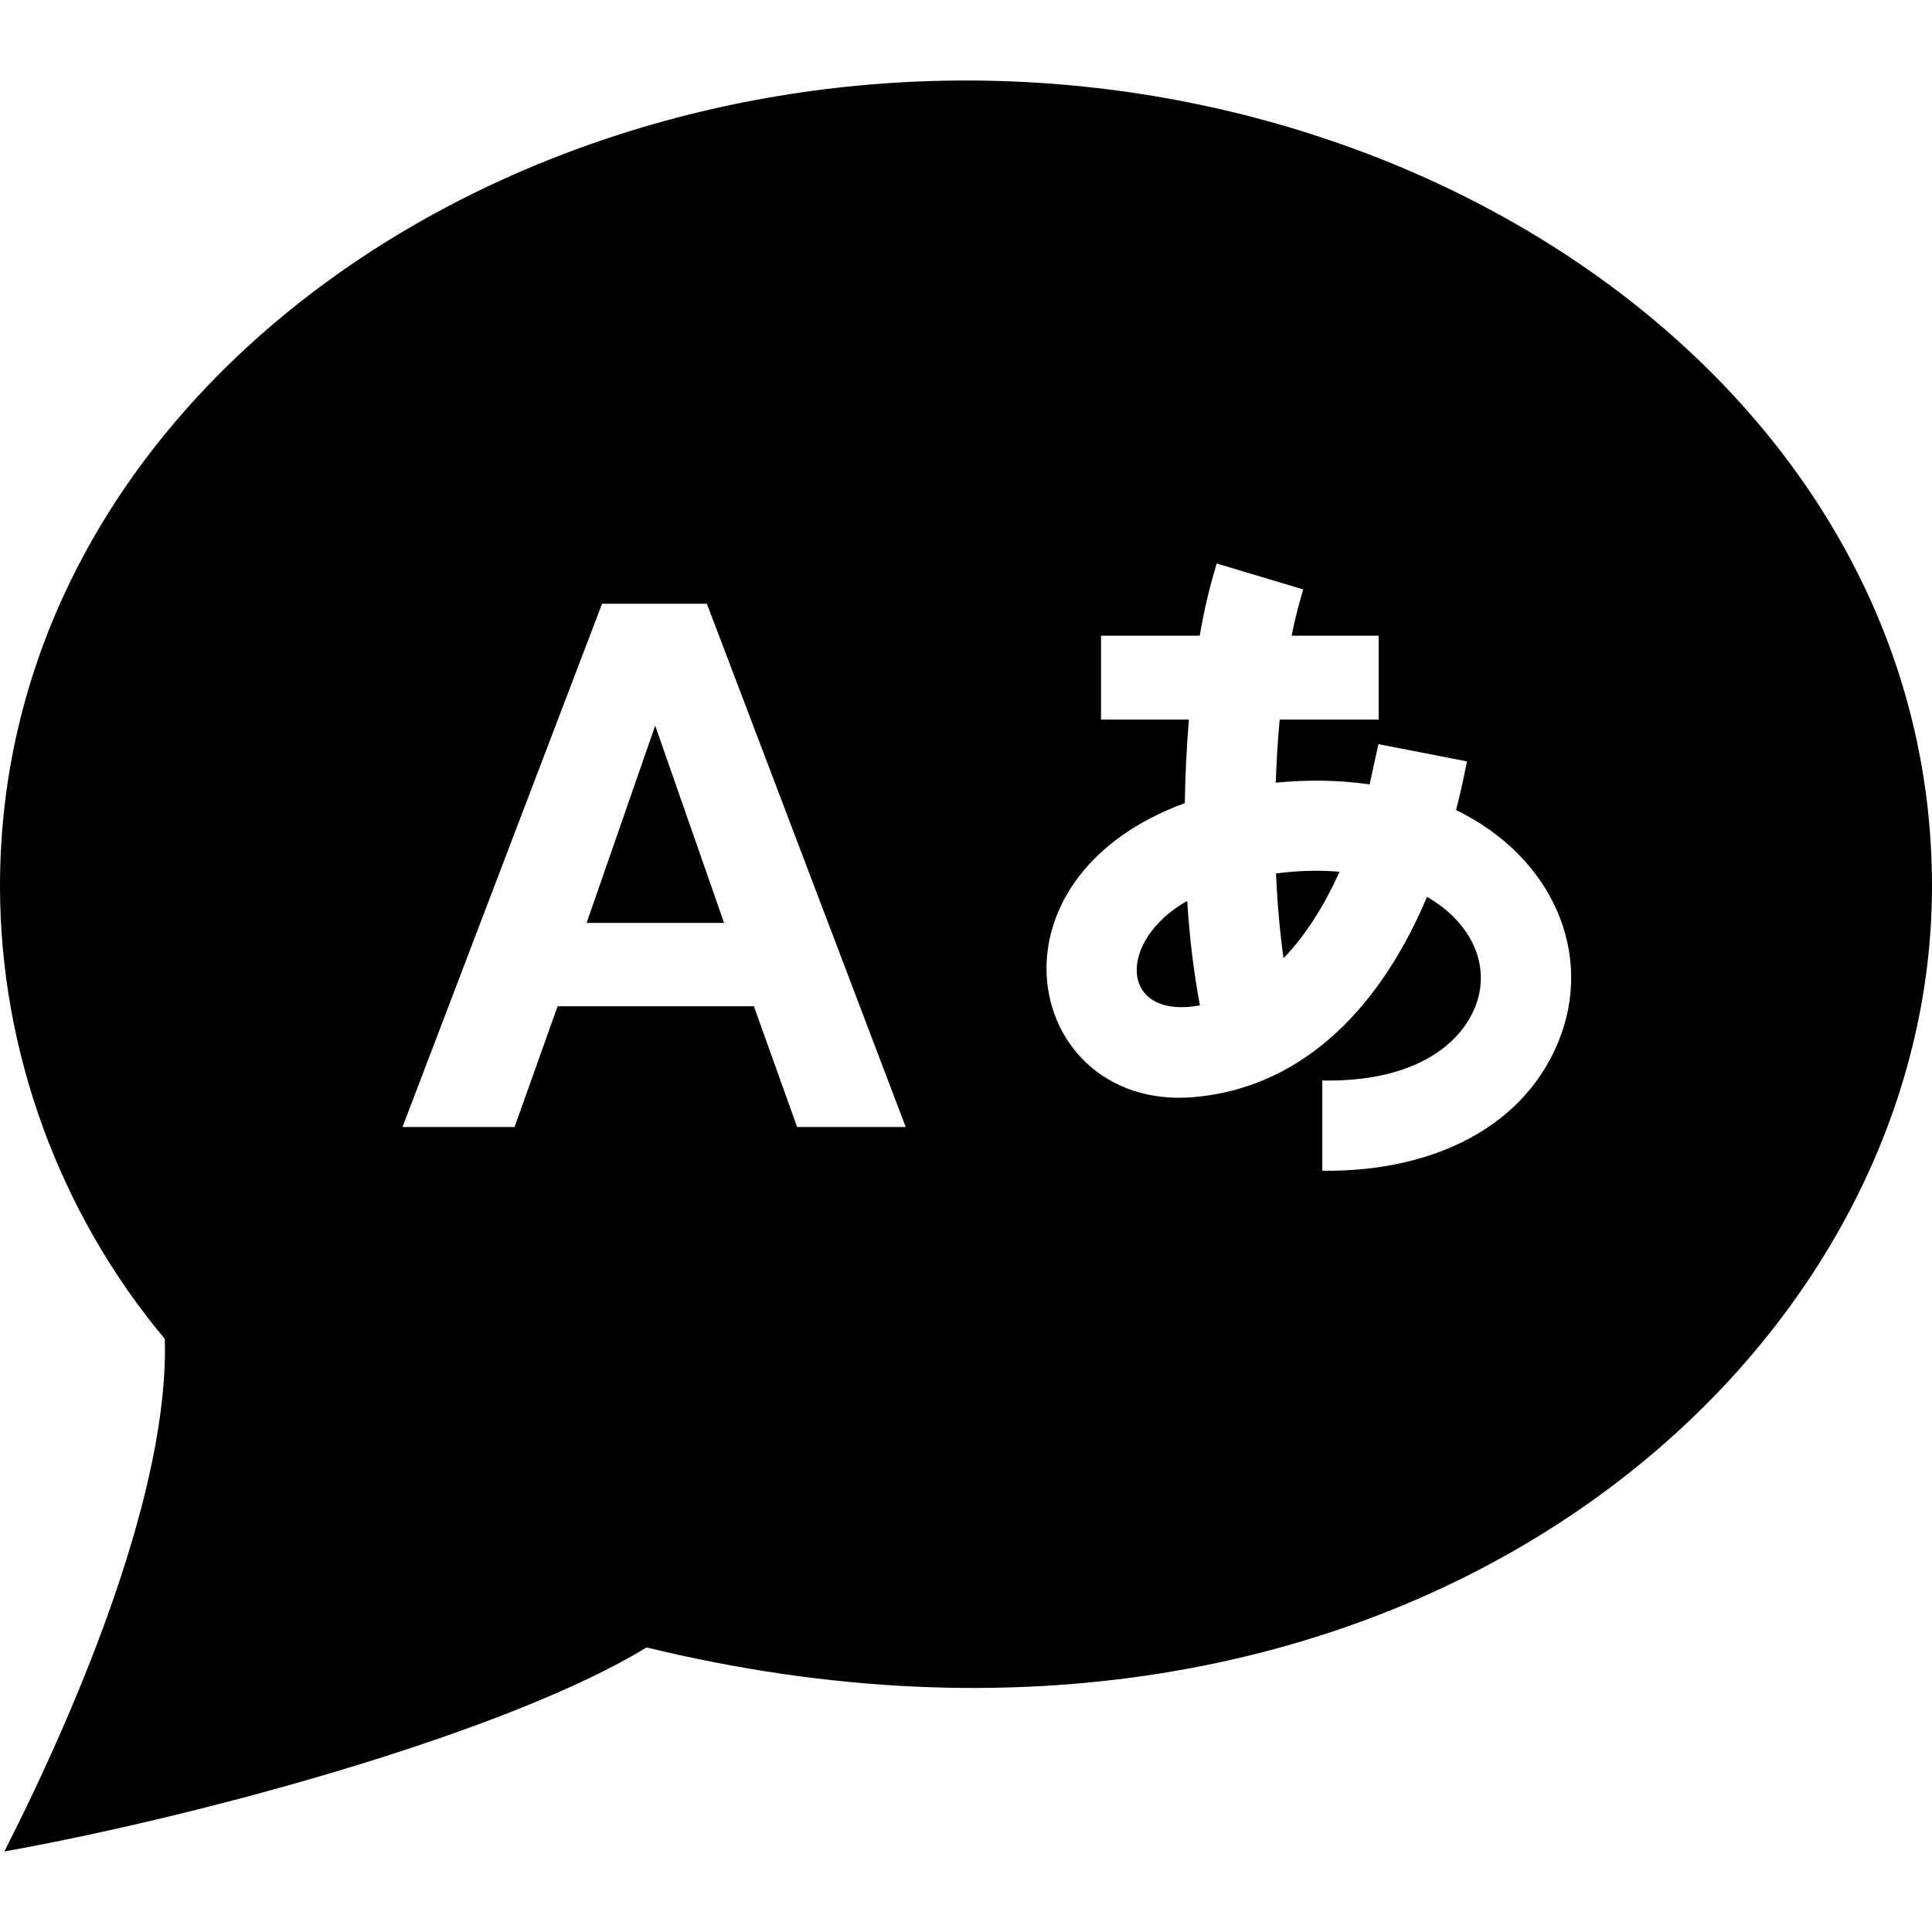 <svg xmlns="http://www.w3.org/2000/svg" width="24" height="24" viewBox="0 0 24 24"><path d="M14.748 11.191c.03.473.084.909.158 1.298-.998.183-1.038-.801-.158-1.298zm-7.461.274h1.708l-.856-2.451-.852 2.451zm16.713-.458c0 6.052-6.732 11.705-15.968 9.458-1.678 1.027-5.377 2.065-7.978 2.535.971-1.912 2.048-4.538 1.993-6.368-1.308-1.562-2.047-3.575-2.047-5.625 0-5.781 5.662-10.007 12-10.007 6.299 0 12 4.195 12 10.007zm-12.749 2.993l-2.47-6.5h-1.302l-2.479 6.5h1.392l.535-1.5h2.438l.537 1.5h1.349zm6.837-3.937c.062-.243.1-.426.135-.605l-1.1-.214-.109.5c-.371-.054-.767-.061-1.166-.021.009-.268.025-.531.049-.784h1.229v-1.042h-1.081c.054-.265.099-.424.144-.575l-1.075-.322c-.079.263-.145.521-.211.897h-1.226v1.042h1.092c-.028.337-.046.686-.051 1.038-1.206.443-1.718 1.288-1.718 2.053 0 .904.714 1.7 1.842 1.598 1.401-.128 2.337-1.186 2.885-2.487.567.327.805.876.591 1.385-.197.471-.78.919-1.892.896v1.121c1.234.019 2.448-.45 2.925-1.583.464-1.107-.067-2.317-1.263-2.897zm-2.144 1.841c.293-.303.522-.688.697-1.075-.253-.021-.522-.014-.79.021.017.378.048.731.093 1.054z"/></svg>